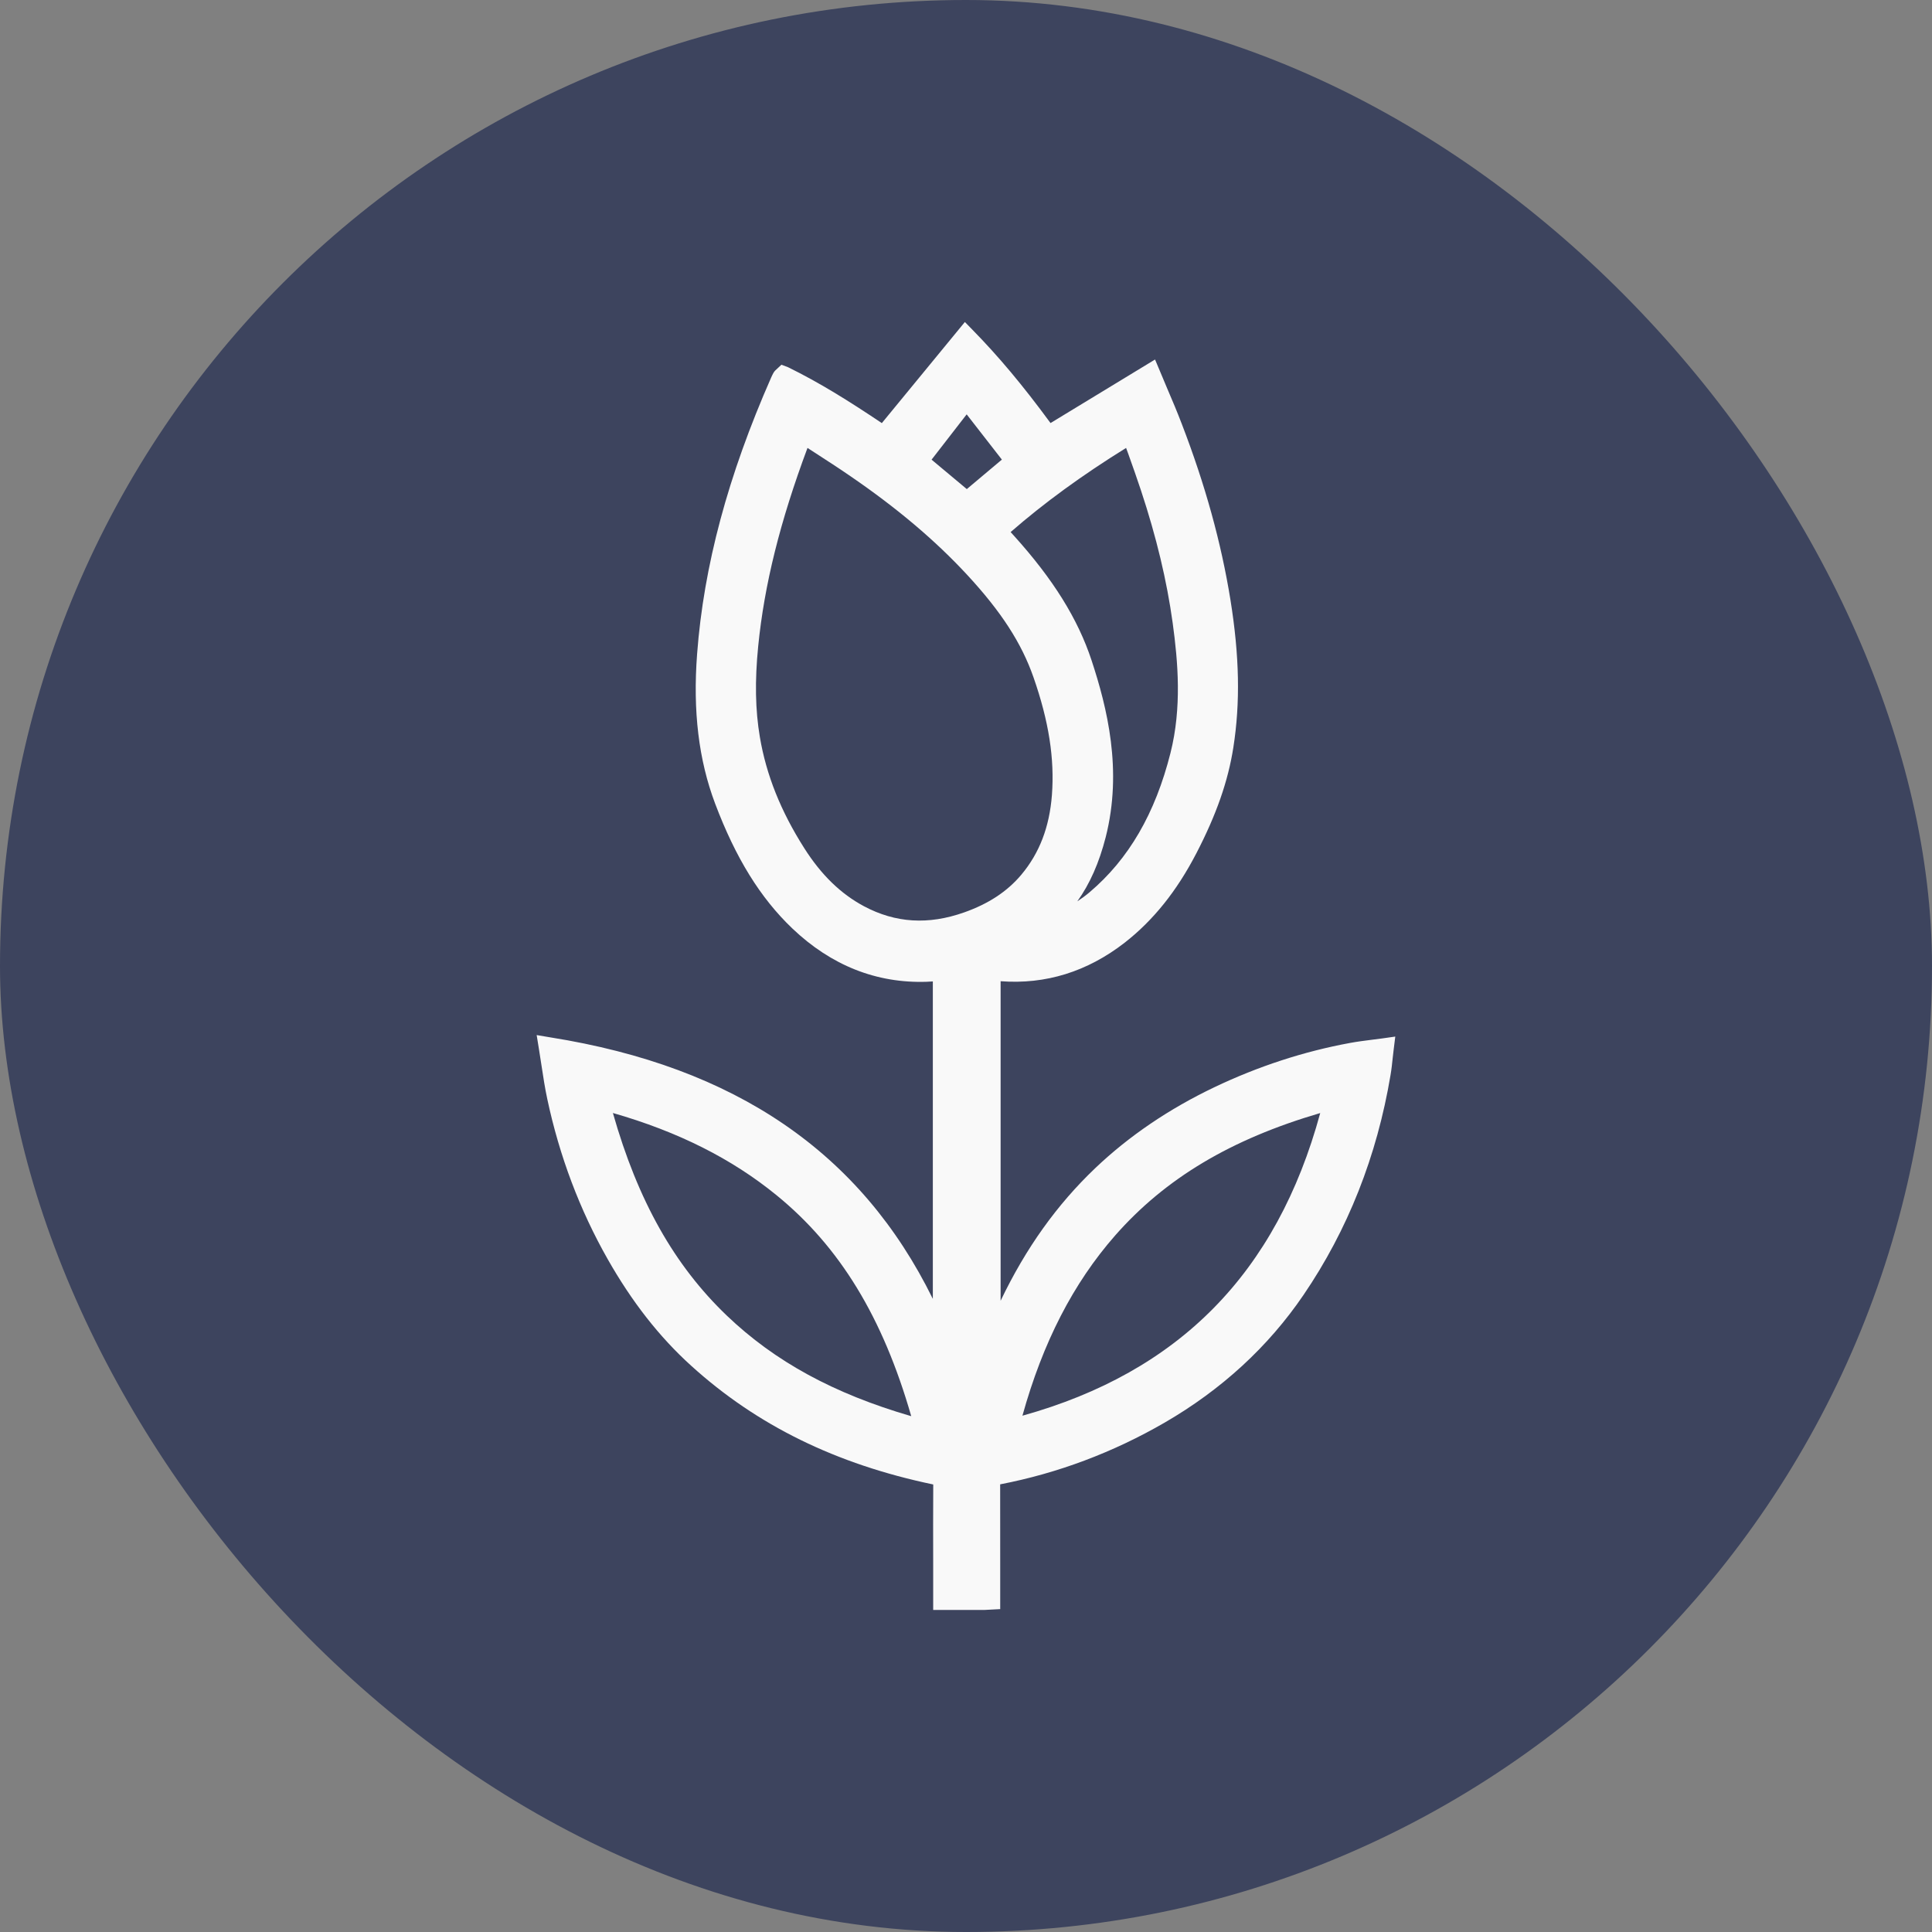 <svg width="72" height="72" viewBox="0 0 72 72" fill="none" xmlns="http://www.w3.org/2000/svg">
<rect x="0" y="0" width="72" height="72" fill="#808080" stroke="none"/>
<rect width="72" height="72" rx="36" fill="#3D445E"/>
<path d="M51.52 38.698C51.386 38.715 51.257 38.733 51.13 38.748C50.849 38.784 50.586 38.817 50.315 38.867C48.592 39.183 46.889 39.739 45.258 40.517C43.562 41.326 42.071 42.34 40.823 43.527C39.388 44.892 38.227 46.517 37.29 48.476V36.567C38.971 36.694 40.522 36.211 41.912 35.132C42.978 34.3 43.853 33.211 44.584 31.801C45.33 30.363 45.768 29.11 45.964 27.851C46.225 26.185 46.19 24.437 45.855 22.354C45.511 20.226 44.92 18.081 44.042 15.799C43.871 15.351 43.687 14.916 43.49 14.457C43.401 14.244 43.306 14.024 43.214 13.799L43.045 13.398L39.15 15.766C38.116 14.358 37.211 13.279 36.244 12.293L35.958 12L32.863 15.768C31.625 14.937 30.538 14.259 29.37 13.686L29.121 13.592L28.935 13.767C28.91 13.787 28.865 13.827 28.825 13.895C28.796 13.948 28.768 14.002 28.743 14.06C27.13 17.722 26.225 21.096 25.979 24.371C25.817 26.499 26.038 28.323 26.65 29.946C27.418 31.98 28.333 33.459 29.526 34.599C30.976 35.981 32.666 36.651 34.538 36.588C34.613 36.585 34.69 36.58 34.764 36.575V48.405C32.084 42.951 27.403 39.757 20.51 38.66L20 38.574L20.084 39.092C20.119 39.307 20.152 39.514 20.181 39.714C20.246 40.143 20.308 40.548 20.395 40.955C20.848 43.083 21.606 45.092 22.645 46.922C23.552 48.519 24.569 49.82 25.755 50.894C28.206 53.118 31.157 54.566 34.779 55.322C34.774 56.323 34.774 57.321 34.777 58.322V59.998H35.605H36.686C36.733 59.998 36.783 59.995 36.84 59.99L37.275 59.967V58.375C37.275 57.356 37.275 56.336 37.273 55.317C39.421 54.903 41.484 54.127 43.406 53.015C45.526 51.786 47.267 50.187 48.579 48.258C50.227 45.84 51.316 43.083 51.821 40.065C51.858 39.85 51.881 39.63 51.903 39.418C51.913 39.319 51.925 39.218 51.938 39.117L51.998 38.63L51.52 38.698ZM33.959 52.777C31.073 51.938 28.878 50.74 27.09 49.032C25.129 47.157 23.769 44.743 22.841 41.478C25.27 42.175 27.272 43.181 28.94 44.543C31.297 46.464 32.9 49.092 33.959 52.777ZM37.337 17.128L36.03 18.227L34.717 17.13L36.025 15.442L37.337 17.128ZM30.093 16.693C30.18 16.749 30.267 16.807 30.354 16.862C30.819 17.163 31.259 17.446 31.699 17.75C33.439 18.942 34.861 20.145 36.047 21.427C37.31 22.791 38.071 23.966 38.516 25.243C39.088 26.88 39.304 28.276 39.202 29.628C39.11 30.823 38.737 31.796 38.056 32.605C37.534 33.224 36.84 33.681 35.933 34.002C34.595 34.475 33.372 34.399 32.196 33.772C31.334 33.312 30.605 32.605 29.974 31.611C29.099 30.237 28.557 28.882 28.318 27.469C28.147 26.456 28.127 25.379 28.256 24.08C28.485 21.785 29.072 19.43 30.093 16.693ZM41.206 31.2C41.842 28.703 41.258 26.365 40.679 24.608C40.167 23.059 39.249 21.586 37.792 19.971L37.663 19.829C38.909 18.743 40.323 17.712 41.966 16.693C41.991 16.764 42.016 16.835 42.044 16.905C42.21 17.373 42.369 17.815 42.518 18.268C43.1 20.026 43.485 21.644 43.702 23.213C43.901 24.664 44.047 26.372 43.62 28.063C43.05 30.32 42.063 32.018 40.602 33.254C40.457 33.376 40.306 33.487 40.149 33.59C40.617 32.936 40.962 32.152 41.206 31.2ZM49.201 41.48C47.58 47.437 43.94 51.134 38.103 52.759C38.864 50.022 39.998 47.821 41.559 46.042C43.428 43.917 45.867 42.456 49.201 41.48Z" fill="#F9F9F9"/>
</svg>
